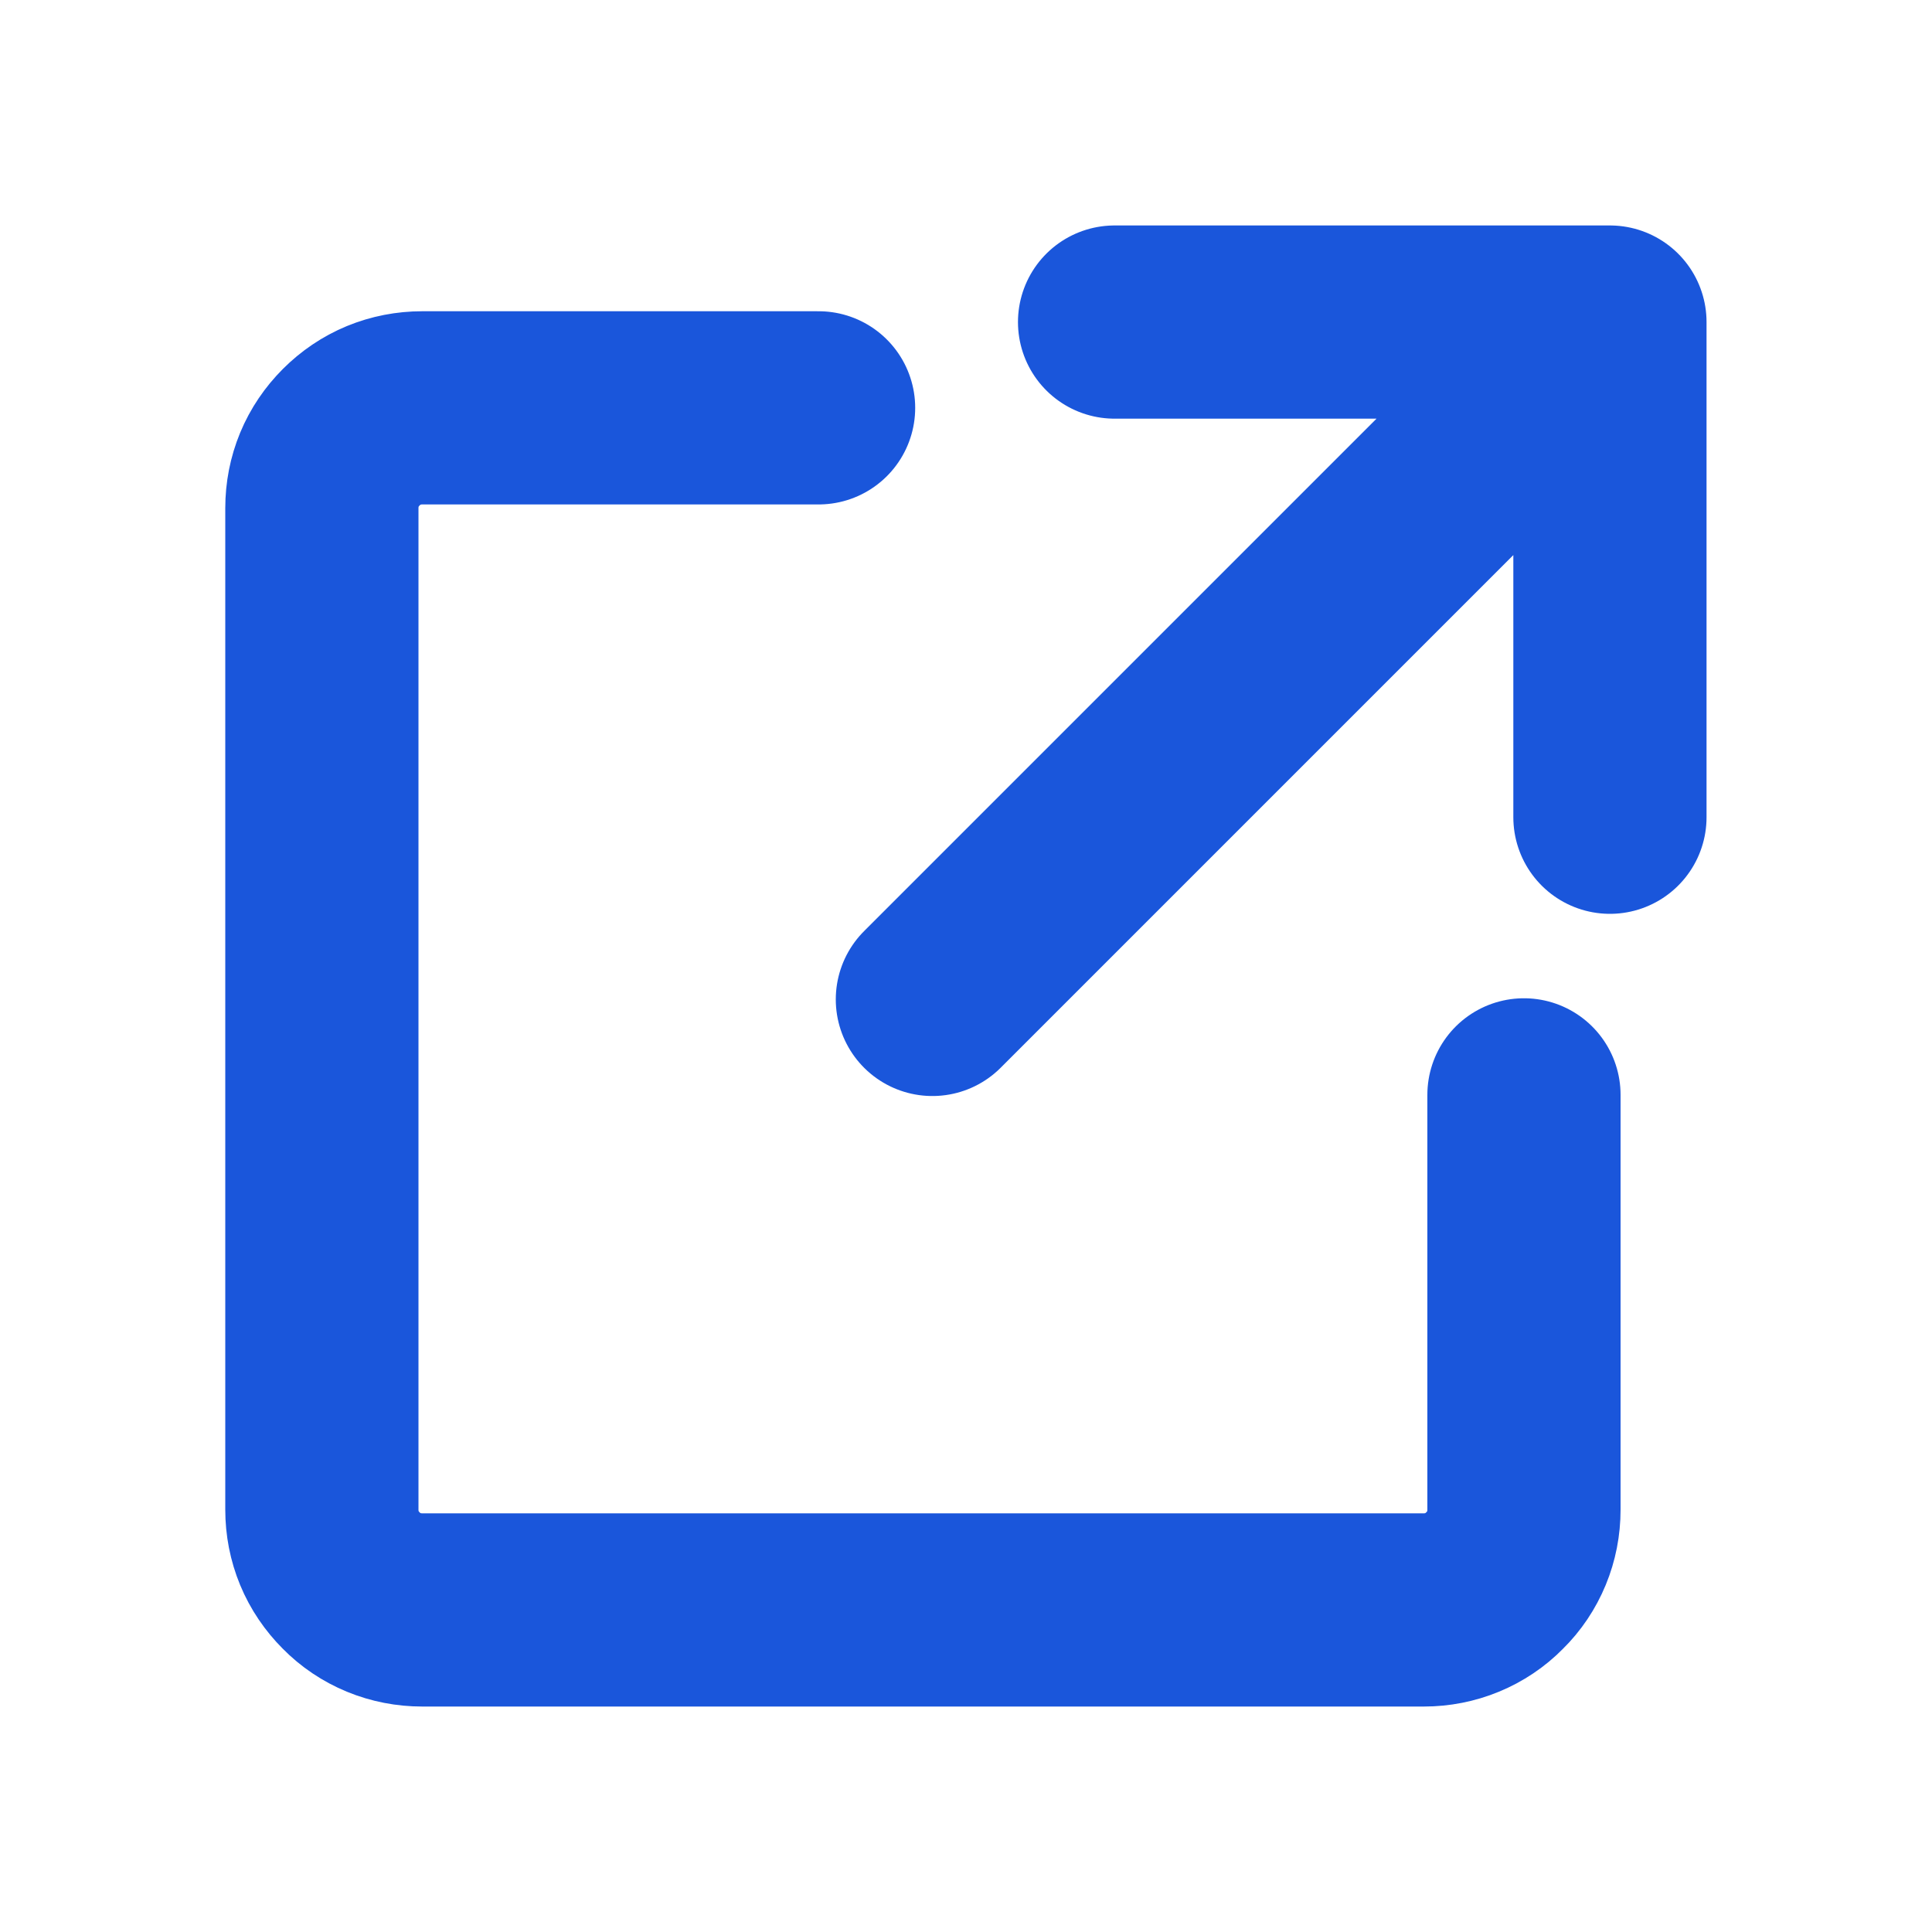 <svg width="10" height="10" viewBox="0 0 10 10" fill="none" xmlns="http://www.w3.org/2000/svg">
<path d="M7.888 5.667V7.814C7.888 7.883 7.875 7.95 7.849 8.013C7.823 8.076 7.785 8.133 7.736 8.181C7.688 8.23 7.631 8.268 7.568 8.294C7.505 8.32 7.438 8.333 7.37 8.333H2.185C2.117 8.333 2.049 8.32 1.986 8.294C1.923 8.268 1.866 8.23 1.818 8.181C1.77 8.133 1.731 8.076 1.705 8.013C1.679 7.95 1.666 7.883 1.666 7.814V2.63C1.666 2.561 1.679 2.494 1.705 2.431C1.731 2.368 1.77 2.311 1.818 2.263C1.866 2.215 1.923 2.176 1.986 2.15C2.049 2.124 2.117 2.111 2.185 2.111H4.237M5.769 1.667H8.333V4.23M4.826 5.173L8.283 1.716" stroke="#1A56DB" stroke-linecap="round" stroke-linejoin="round"/>
</svg>
